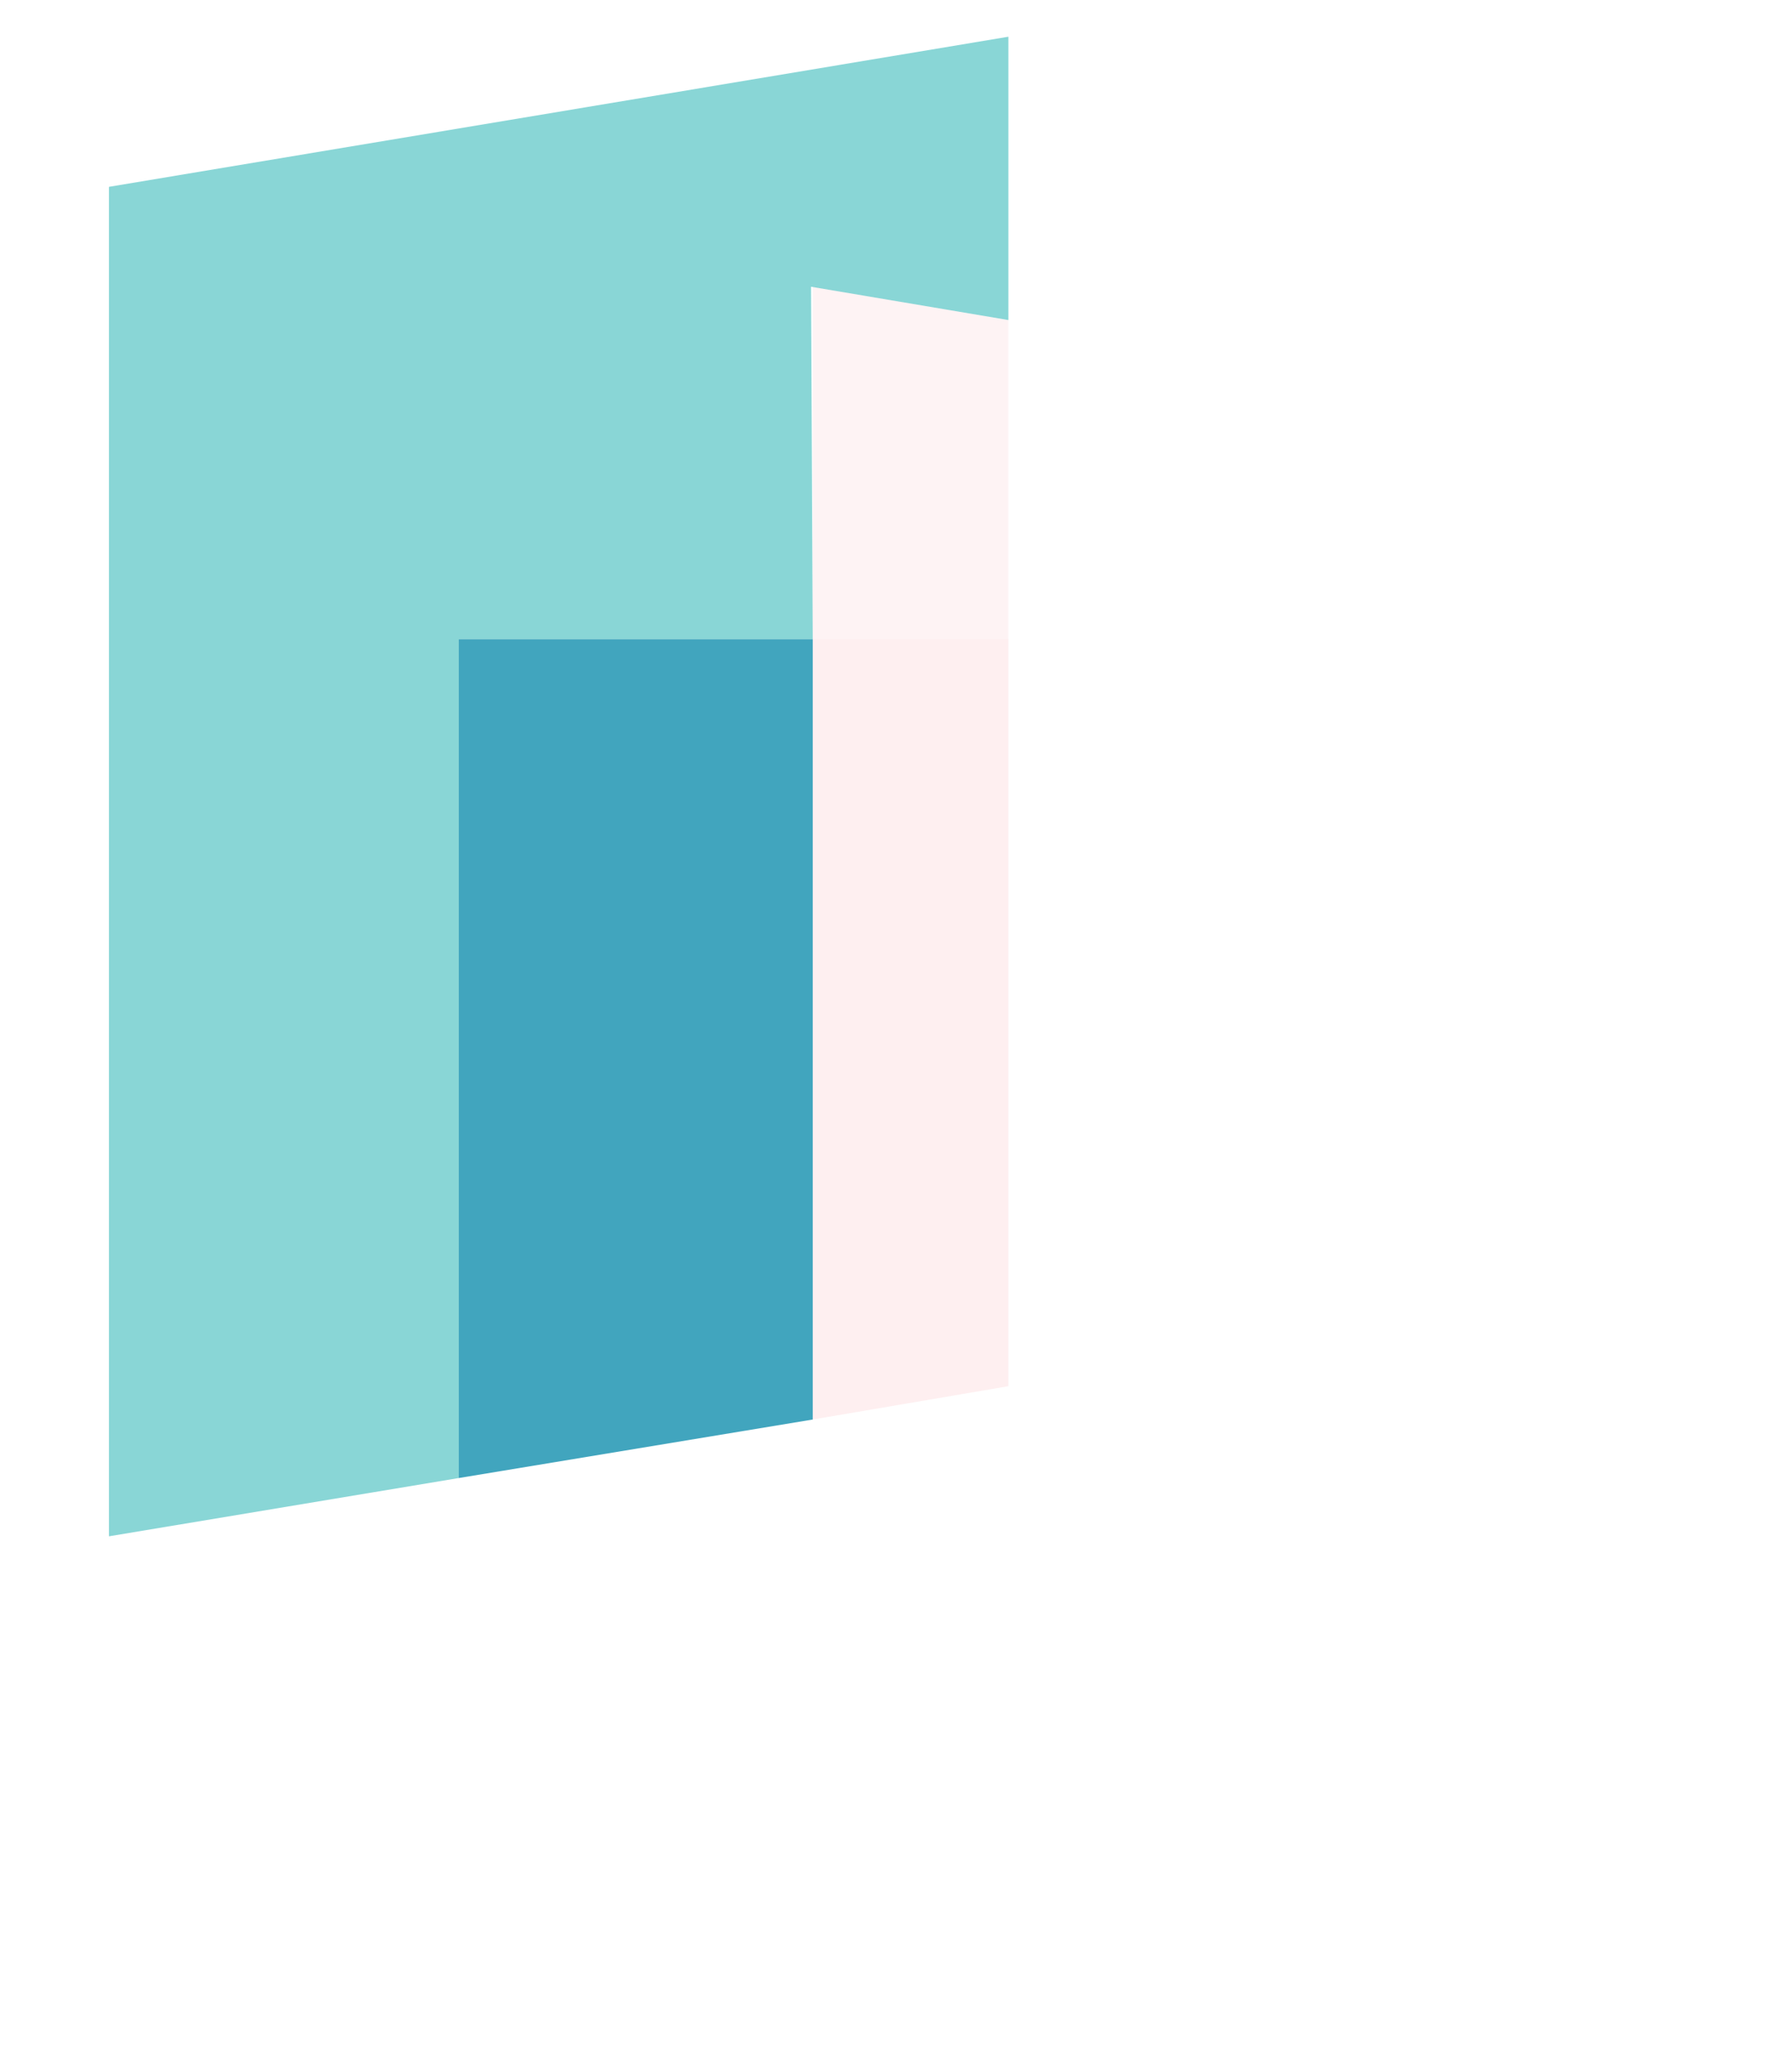 <?xml version="1.0" encoding="utf-8"?>
<!-- Generator: Adobe Illustrator 23.0.0, SVG Export Plug-In . SVG Version: 6.00 Build 0)  -->
<svg version="1.1" id="Layer_1" xmlns="http://www.w3.org/2000/svg" xmlns:xlink="http://www.w3.org/1999/xlink" x="0px" y="0px"
	 viewBox="0 0 732 838" style="enable-background:new 0 0 732 838;" xml:space="preserve">
<style type="text/css">
	.st0{opacity:0.21;}
	.st1{opacity:0.7;clip-path:url(#SVGID_2_);fill:#F15E6B;}
	.st2{opacity:0.65;}
	.st3{clip-path:url(#SVGID_4_);fill:#F15E6B;}
	.st4{opacity:0.7;}
	.st5{clip-path:url(#SVGID_6_);fill:#F15E6B;}
	.st6{opacity:0.1;fill:#F15E6B;}
	.st7{fill:#41A5BE;}
	.st8{opacity:0.1;clip-path:url(#SVGID_8_);fill:#F15E6B;}
	.st9{clip-path:url(#SVGID_10_);fill:#57C4C5;}
	.st10{opacity:0.8;fill:#F15E6B;}
	.st11{opacity:0.7;clip-path:url(#SVGID_12_);fill:#57C4C5;}
	.st12{opacity:0.1;clip-path:url(#SVGID_14_);fill:#F15E6B;}
	.st13{clip-path:url(#SVGID_16_);fill:#57C4C5;}
	.st14{fill:#4763AC;}
	.st15{opacity:0.1;clip-path:url(#SVGID_18_);fill:#F15E6B;}
	.st16{clip-path:url(#SVGID_20_);fill:#57C4C5;}
	.st17{opacity:0.7;fill:#57C4C5;}
	.st18{opacity:0.7;fill:#4763AC;}
	.st19{fill:#5D5D64;}
	.st20{fill:#FFFFFF;}
	.st21{clip-path:url(#SVGID_22_);fill:#FFFFFF;}
	.st22{clip-path:url(#SVGID_24_);fill:#FFFFFF;}
	.st23{opacity:0.85;}
	.st24{clip-path:url(#SVGID_26_);fill:#FFFFFF;}
	.st25{clip-path:url(#SVGID_28_);fill:#FFFFFF;}
	.st26{clip-path:url(#SVGID_30_);fill:#FFFFFF;}
	.st27{clip-path:url(#SVGID_32_);fill:#FFFFFF;}
	.st28{fill:#010101;}
	.st29{fill:#57C4C5;}
	.st30{fill:#F15E6B;}
	.st31{fill:#363636;}
	.st32{opacity:0.7;fill:#F15E6B;}
	.st33{clip-path:url(#SVGID_34_);fill:#4763AC;}
	.st34{opacity:0.7;clip-path:url(#SVGID_36_);fill:#57C4C5;}
	.st35{opacity:0.7;clip-path:url(#SVGID_38_);fill:#F15E6B;}
	.st36{clip-path:url(#SVGID_40_);fill:#F15E6B;}
	.st37{clip-path:url(#SVGID_42_);fill:#F15E6B;}
	.st38{opacity:0.7;clip-path:url(#SVGID_44_);fill:#F15E6B;}
	.st39{clip-path:url(#SVGID_46_);fill:#F15E6B;}
	.st40{clip-path:url(#SVGID_48_);fill:#F15E6B;}
	.st41{clip-path:url(#SVGID_50_);fill:#57C4C5;}
	.st42{clip-path:url(#SVGID_52_);fill:#4763AC;}
	.st43{opacity:0.7;clip-path:url(#SVGID_54_);fill:#57C4C5;}
	.st44{opacity:0.1;clip-path:url(#SVGID_56_);fill:#F15E6B;}
	.st45{clip-path:url(#SVGID_58_);fill:#57C4C5;}
	.st46{opacity:0.7;clip-path:url(#SVGID_60_);fill:#57C4C5;}
	.st47{clip-path:url(#SVGID_62_);fill:#F15E6B;}
	.st48{clip-path:url(#SVGID_64_);fill:#57C4C5;}
	.st49{opacity:0.7;clip-path:url(#SVGID_66_);fill:#F15E6B;}
	.st50{clip-path:url(#SVGID_68_);fill:#F15E6B;}
	.st51{clip-path:url(#SVGID_70_);fill:#F15E6B;}
	.st52{opacity:0.7;clip-path:url(#SVGID_72_);fill:#57C4C5;}
	.st53{clip-path:url(#SVGID_74_);fill:#F15E6B;}
	.st54{clip-path:url(#SVGID_76_);fill:#57C4C5;}
	.st55{clip-path:url(#SVGID_78_);fill:#4763AC;}
	.st56{opacity:0.7;clip-path:url(#SVGID_80_);fill:#57C4C5;}
	.st57{opacity:0.7;clip-path:url(#SVGID_82_);fill:#F15E6B;}
	.st58{opacity:0.7;clip-path:url(#SVGID_84_);fill:#F15E6B;}
	.st59{clip-path:url(#SVGID_86_);fill:#F15E6B;}
	.st60{clip-path:url(#SVGID_88_);fill:#F15E6B;}
	.st61{opacity:0.7;clip-path:url(#SVGID_90_);fill:#57C4C5;}
	.st62{clip-path:url(#SVGID_92_);fill:#F15E6B;}
	.st63{clip-path:url(#SVGID_94_);fill:#57C4C5;}
	.st64{clip-path:url(#SVGID_96_);fill:#4763AC;}
	.st65{opacity:0.7;clip-path:url(#SVGID_98_);fill:#57C4C5;}
	.st66{opacity:0.7;clip-path:url(#SVGID_100_);fill:#F15E6B;}
	.st67{opacity:0.7;clip-path:url(#SVGID_102_);fill:#F15E6B;}
	.st68{clip-path:url(#SVGID_104_);fill:#F15E6B;}
	.st69{clip-path:url(#SVGID_106_);fill:#F15E6B;}
	.st70{opacity:0.6;}
	.st71{opacity:0.7;clip-path:url(#SVGID_108_);fill:#F15E6B;}
	.st72{opacity:0.7;fill:none;}
	.st73{clip-path:url(#SVGID_110_);fill:#4763AC;}
	.st74{opacity:0.7;clip-path:url(#SVGID_112_);fill:#57C4C5;}
	.st75{clip-path:url(#SVGID_114_);fill:#4763AC;}
	.st76{opacity:0.7;clip-path:url(#SVGID_116_);fill:#57C4C5;}
	.st77{opacity:0.7;clip-path:url(#SVGID_118_);fill:#F15E6B;}
	.st78{clip-path:url(#SVGID_120_);fill:#4763AC;}
	.st79{opacity:0.7;clip-path:url(#SVGID_122_);fill:#57C4C5;}
	.st80{opacity:0.7;clip-path:url(#SVGID_124_);fill:#F15E6B;}
	.st81{clip-path:url(#SVGID_126_);fill:#F15E6B;}
	.st82{clip-path:url(#SVGID_128_);fill:#F15E6B;}
	.st83{clip-path:url(#SVGID_130_);fill:#57C4C5;}
	.st84{clip-path:url(#SVGID_132_);fill:#4763AC;}
	.st85{opacity:0.7;clip-path:url(#SVGID_134_);fill:#57C4C5;}
	.st86{opacity:0.7;clip-path:url(#SVGID_136_);fill:#F15E6B;}
	.st87{clip-path:url(#SVGID_138_);fill:#F15E6B;}
	.st88{clip-path:url(#SVGID_140_);fill:#F15E6B;}
	.st89{clip-path:url(#SVGID_142_);fill:#57C4C5;}
	.st90{clip-path:url(#SVGID_144_);fill:#4763AC;}
	.st91{opacity:0.7;clip-path:url(#SVGID_146_);fill:#57C4C5;}
	.st92{opacity:0.7;clip-path:url(#SVGID_148_);fill:#F15E6B;}
	.st93{clip-path:url(#SVGID_150_);fill:#F15E6B;}
	.st94{clip-path:url(#SVGID_152_);fill:#F15E6B;}
	.st95{clip-path:url(#SVGID_154_);fill:#57C4C5;}
	.st96{opacity:0.5;fill:#4763AC;}
	.st97{clip-path:url(#SVGID_156_);fill:#4763AC;}
	.st98{opacity:0.7;clip-path:url(#SVGID_158_);fill:#57C4C5;}
	.st99{opacity:0.7;clip-path:url(#SVGID_160_);fill:#F15E6B;}
	.st100{clip-path:url(#SVGID_162_);fill:#F15E6B;}
	.st101{clip-path:url(#SVGID_164_);fill:#F15E6B;}
	.st102{clip-path:url(#SVGID_166_);fill:#57C4C5;}
	.st103{opacity:0.7;clip-path:url(#SVGID_168_);fill:#57C4C5;}
	.st104{opacity:0.7;clip-path:url(#SVGID_170_);fill:#F15E6B;}
	.st105{clip-path:url(#SVGID_172_);fill:#4763AC;}
	.st106{opacity:0.5;fill:#7173A0;}
	.st107{fill:#D28FA5;}
	.st108{opacity:0.7;clip-path:url(#SVGID_174_);fill:#F15E6B;}
	.st109{clip-path:url(#SVGID_176_);fill:#F15E6B;}
	.st110{clip-path:url(#SVGID_178_);fill:#F15E6B;}
	.st111{opacity:0.1;clip-path:url(#SVGID_180_);fill:#F15E6B;}
	.st112{clip-path:url(#SVGID_182_);fill:#57C4C5;}
	.st113{opacity:0.7;clip-path:url(#SVGID_184_);fill:#57C4C5;}
	.st114{opacity:0.7;clip-path:url(#SVGID_186_);fill:#F15E6B;}
	.st115{clip-path:url(#SVGID_188_);fill:#4763AC;}
	.st116{opacity:0.7;clip-path:url(#SVGID_190_);fill:#F15E6B;}
	.st117{clip-path:url(#SVGID_192_);fill:#F15E6B;}
	.st118{clip-path:url(#SVGID_194_);fill:#F15E6B;}
	.st119{opacity:0.7;fill:#7173A0;}
	.st120{clip-path:url(#SVGID_196_);fill:#4763AC;}
	.st121{opacity:0.7;clip-path:url(#SVGID_198_);fill:#57C4C5;}
	.st122{opacity:0.7;clip-path:url(#SVGID_200_);fill:#F15E6B;}
	.st123{clip-path:url(#SVGID_202_);fill:#F15E6B;}
	.st124{clip-path:url(#SVGID_204_);fill:#F15E6B;}
	.st125{clip-path:url(#SVGID_206_);fill:#57C4C5;}
</style>
<g>
	<polygon class="st6" points="332,579.7 411.9,566.1 411.9,261 332,261 	"/>
	<polygon class="st7" points="332,261 187.4,261 187.4,603.6 332,579.7 	"/>
	<g class="st4">
		<g>
			<defs>
				<rect id="SVGID_7_" x="332" y="117.1" width="79.9" height="143.9"/>
			</defs>
			<clipPath id="SVGID_2_">
				<use xlink:href="#SVGID_7_"  style="overflow:visible;"/>
			</clipPath>
			<polygon style="opacity:0.1;clip-path:url(#SVGID_2_);fill:#F15E6B;" points="332,261 411.9,261 411.9,130.7 332,117.1 			"/>
		</g>
	</g>
	<g class="st4">
		<g>
			<defs>
				<rect id="SVGID_9_" x="44.5" y="15" width="367.4" height="612.3"/>
			</defs>
			<clipPath id="SVGID_4_">
				<use xlink:href="#SVGID_9_"  style="overflow:visible;"/>
			</clipPath>
			<polygon style="clip-path:url(#SVGID_4_);fill:#57C4C5;" points="332,261 331.3,117.1 411.9,130.7 411.9,15 44.5,76.3 
				44.5,627.4 187.4,603.6 187.4,261 			"/>
		</g>
	</g>
</g>
</svg>
